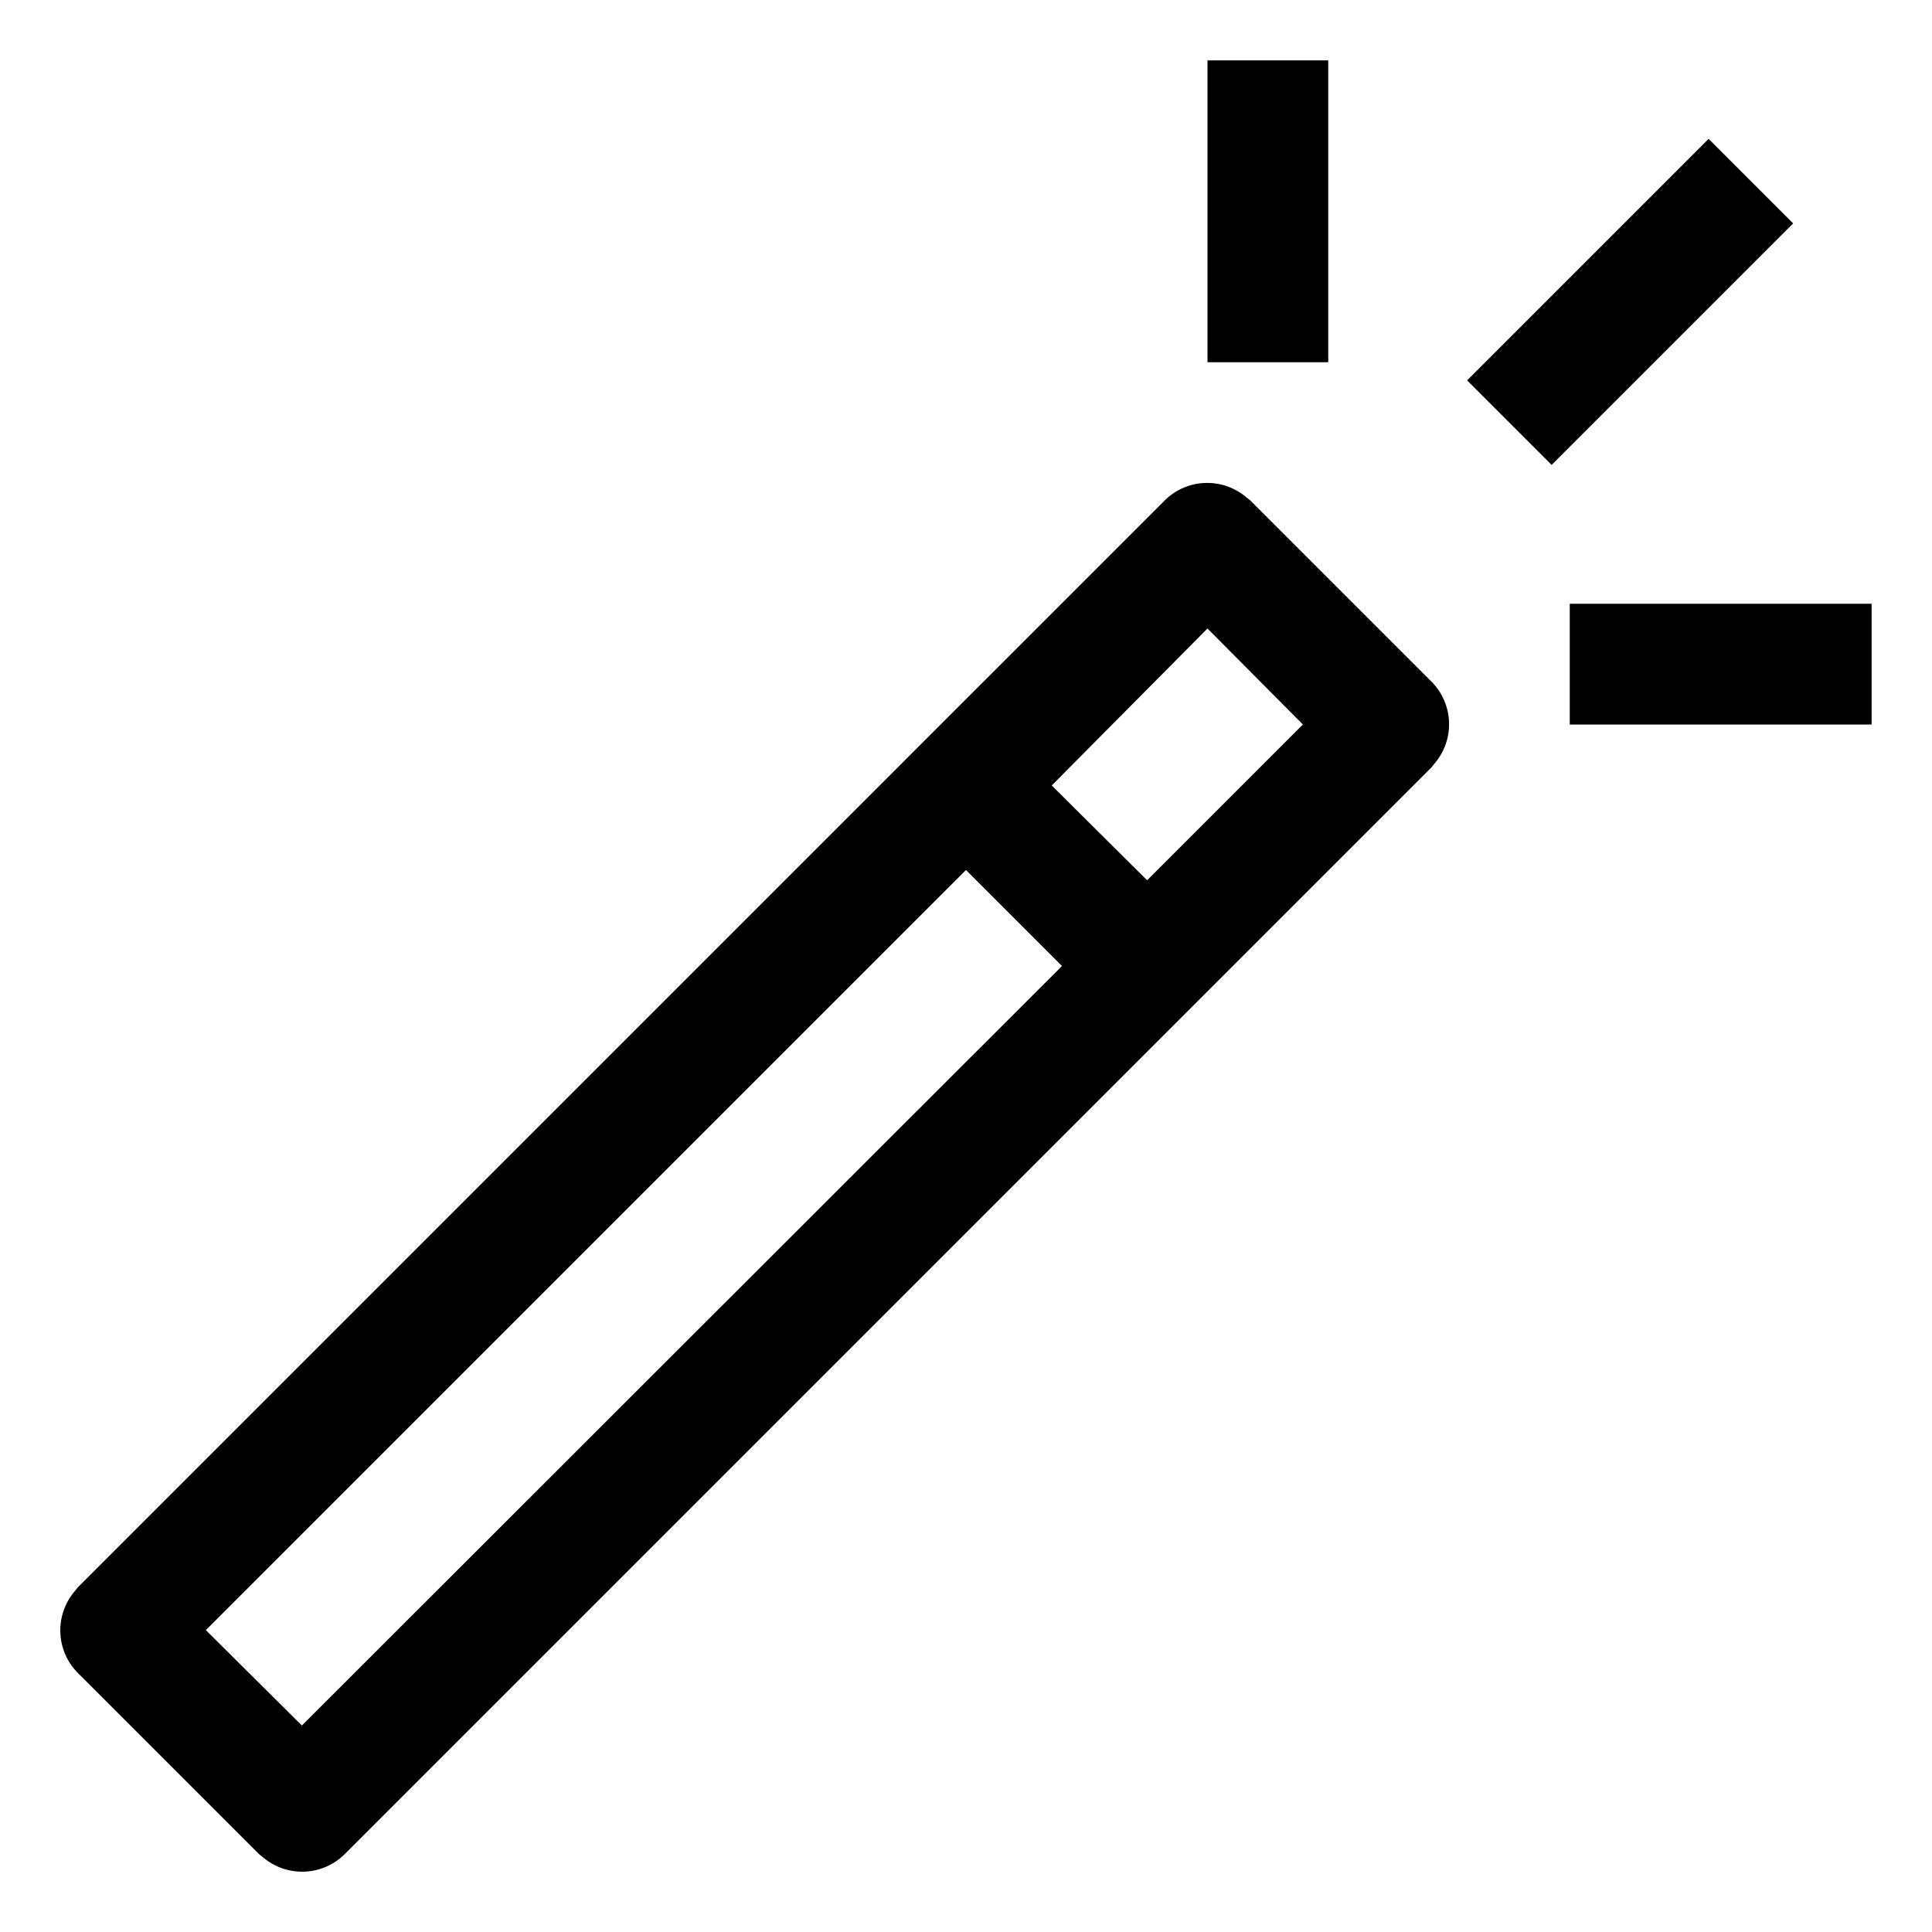 <svg xmlns="http://www.w3.org/2000/svg" viewBox="0 0 32 32" aria-hidden="true" role="presentation" focusable="false" style="display: block; height: 24px; width: 24px; fill: currentcolor;"><path d="m20.61 8.21.1.08 3 3a1 1 0 0 1 .08 1.32l-.08.1-18 18a1 1 0 0 1-1.32.08l-.1-.08-3-3a1 1 0 0 1-.08-1.32l.08-.1 18-18a1 1 0 0 1 1.32-.08zM16 14.41 3.41 27 5 28.58 17.59 16zm4-4-2.58 2.6L19 14.58 21.58 12zm6-.41h5v2h-5zm2.3-7.7 1.4 1.4-4 4-1.4-1.4zM22 1v5h-2V1z"/></svg>